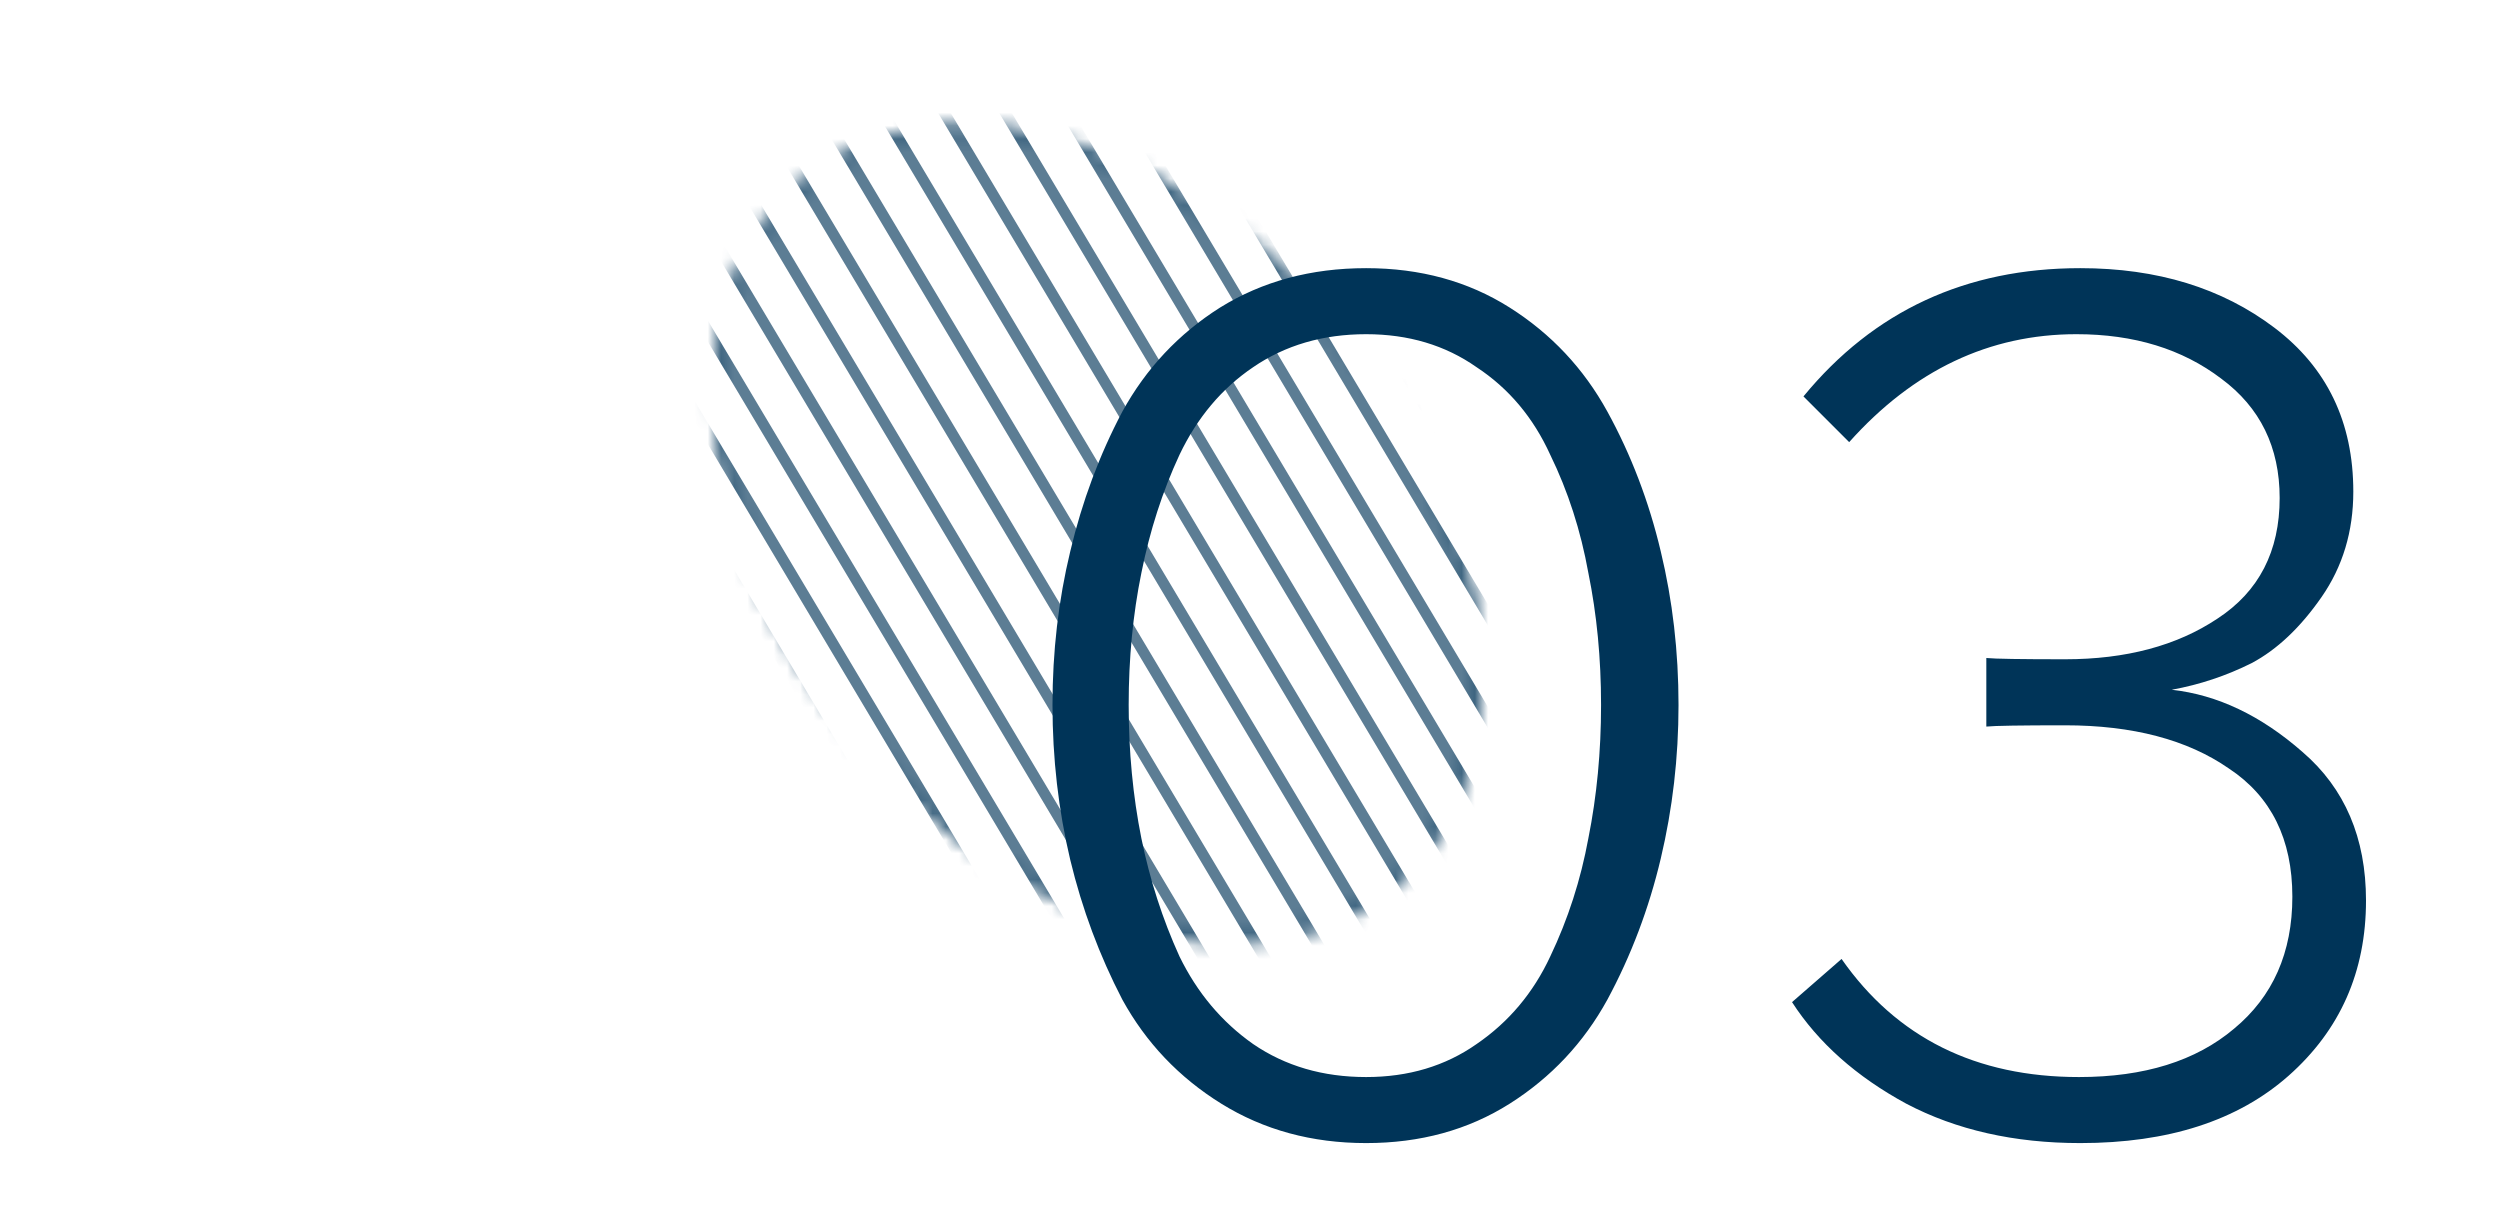 <svg width="189" height="92" viewBox="0 0 189 92" fill="none" xmlns="http://www.w3.org/2000/svg">
<mask id="mask0" mask-type="alpha" maskUnits="userSpaceOnUse" x="53" y="9" width="60" height="63">
<ellipse rx="29.188" ry="45.488" transform="matrix(0.753 -0.37 0.418 0.636 82.983 40.39)" fill="#003458" fill-opacity="0.8"/>
<path d="M104.586 29.787C109.799 37.719 112.065 46.086 111.533 53.19C111 60.298 107.676 66.089 101.778 68.984C95.881 71.878 88.422 71.38 81.084 68.134C73.75 64.891 66.594 58.925 61.38 50.992C56.167 43.06 53.901 34.694 54.433 27.59C54.966 20.481 58.29 14.69 64.188 11.796C70.085 8.901 77.544 9.4 84.883 12.645C92.216 15.888 99.372 21.855 104.586 29.787Z" stroke="#003458" stroke-opacity="0.8"/>
</mask>
<g mask="url(#mask0)">
<line y1="-0.5" x2="118.757" y2="-0.5" transform="matrix(0.379 0.636 -0.723 0.384 40.464 19.432)" stroke="#003458" stroke-opacity="0.8"/>
<line y1="-0.5" x2="118.758" y2="-0.5" transform="matrix(0.379 0.636 -0.723 0.384 37.5 22.209)" stroke="#003458" stroke-opacity="0.8"/>
<line y1="-0.5" x2="118.758" y2="-0.5" transform="matrix(0.379 0.636 -0.723 0.384 47.393 15.558)" stroke="#003458" stroke-opacity="0.8"/>
<line y1="-0.5" x2="118.758" y2="-0.5" transform="matrix(0.379 0.636 -0.723 0.384 54.321 11.683)" stroke="#003458" stroke-opacity="0.8"/>
<line y1="-0.5" x2="118.758" y2="-0.5" transform="matrix(0.379 0.636 -0.723 0.384 61.249 7.808)" stroke="#003458" stroke-opacity="0.8"/>
<line y1="-0.5" x2="118.758" y2="-0.5" transform="matrix(0.379 0.636 -0.723 0.384 71.641 1.996)" stroke="#003458" stroke-opacity="0.8"/>
<line y1="-0.5" x2="118.758" y2="-0.5" transform="matrix(0.379 0.636 -0.723 0.384 82.033 -3.816)" stroke="#003458" stroke-opacity="0.8"/>
<line y1="-0.5" x2="118.758" y2="-0.5" transform="matrix(0.379 0.636 -0.723 0.384 43.928 17.495)" stroke="#003458" stroke-opacity="0.8"/>
<line y1="-0.5" x2="118.756" y2="-0.5" transform="matrix(0.379 0.636 -0.723 0.384 50.856 13.621)" stroke="#003458" stroke-opacity="0.8"/>
<line y1="-0.5" x2="118.758" y2="-0.5" transform="matrix(0.379 0.636 -0.723 0.384 57.785 9.746)" stroke="#003458" stroke-opacity="0.8"/>
<line y1="-0.5" x2="118.757" y2="-0.5" transform="matrix(0.379 0.636 -0.723 0.384 68.177 3.934)" stroke="#003458" stroke-opacity="0.8"/>
<line y1="-0.5" x2="118.758" y2="-0.5" transform="matrix(0.379 0.636 -0.723 0.384 78.569 -1.879)" stroke="#003458" stroke-opacity="0.8"/>
<line y1="-0.5" x2="118.758" y2="-0.5" transform="matrix(0.379 0.636 -0.723 0.384 64.713 5.871)" stroke="#003458" stroke-opacity="0.8"/>
<line y1="-0.5" x2="118.757" y2="-0.5" transform="matrix(0.379 0.636 -0.723 0.384 75.105 0.059)" stroke="#003458" stroke-opacity="0.8"/>
<line y1="-0.5" x2="118.758" y2="-0.5" transform="matrix(0.379 0.636 -0.723 0.384 85.498 -5.754)" stroke="#003458" stroke-opacity="0.8"/>
<line y1="-0.5" x2="118.759" y2="-0.5" transform="matrix(0.379 0.636 -0.723 0.384 89.462 -6.853)" stroke="#003458" stroke-opacity="0.8"/>
</g>
<path d="M114.128 83.441C110.992 85.425 107.376 86.417 103.28 86.417C99.184 86.417 95.536 85.425 92.336 83.441C89.136 81.457 86.64 78.833 84.848 75.569C83.12 72.241 81.808 68.721 80.912 65.009C80.016 61.233 79.568 57.329 79.568 53.297C79.568 49.265 80.016 45.393 80.912 41.681C81.808 37.905 83.12 34.385 84.848 31.121C86.64 27.857 89.104 25.233 92.24 23.249C95.44 21.265 99.12 20.273 103.28 20.273C107.376 20.273 110.992 21.265 114.128 23.249C117.264 25.233 119.728 27.857 121.52 31.121C123.312 34.385 124.656 37.905 125.552 41.681C126.448 45.393 126.896 49.265 126.896 53.297C126.896 57.265 126.448 61.137 125.552 64.913C124.656 68.689 123.312 72.241 121.52 75.569C119.728 78.833 117.264 81.457 114.128 83.441ZM103.28 81.425C106.48 81.425 109.264 80.593 111.632 78.929C114.064 77.265 115.92 75.057 117.2 72.305C118.544 69.489 119.504 66.513 120.08 63.377C120.72 60.177 121.04 56.817 121.04 53.297C121.04 49.777 120.72 46.449 120.08 43.313C119.504 40.113 118.544 37.137 117.2 34.385C115.92 31.569 114.064 29.361 111.632 27.761C109.264 26.097 106.48 25.265 103.28 25.265C100.016 25.265 97.168 26.097 94.736 27.761C92.368 29.361 90.512 31.569 89.168 34.385C87.888 37.137 86.928 40.113 86.288 43.313C85.648 46.449 85.328 49.777 85.328 53.297C85.328 56.817 85.648 60.177 86.288 63.377C86.928 66.513 87.888 69.489 89.168 72.305C90.512 75.057 92.368 77.265 94.736 78.929C97.168 80.593 100.016 81.425 103.28 81.425ZM157.27 86.417C152.278 86.417 147.894 85.425 144.118 83.441C140.342 81.393 137.462 78.833 135.478 75.761L139.222 72.497C143.382 78.449 149.366 81.425 157.174 81.425C162.102 81.425 166.006 80.209 168.886 77.777C171.83 75.345 173.302 72.017 173.302 67.793C173.302 63.441 171.702 60.209 168.502 58.097C165.366 55.921 161.238 54.833 156.118 54.833C152.79 54.833 150.806 54.865 150.166 54.929V49.745C150.806 49.809 152.79 49.841 156.118 49.841C160.726 49.841 164.566 48.817 167.638 46.769C170.774 44.721 172.342 41.681 172.342 37.649C172.342 33.809 170.87 30.801 167.926 28.625C164.982 26.385 161.334 25.265 156.982 25.265C150.39 25.265 144.662 27.985 139.798 33.425L136.342 29.969C141.654 23.505 148.63 20.273 157.27 20.273C163.094 20.273 167.99 21.777 171.958 24.785C175.926 27.793 177.91 31.921 177.91 37.169C177.91 40.177 177.11 42.833 175.51 45.137C173.91 47.441 172.15 49.105 170.23 50.129C168.31 51.089 166.294 51.761 164.182 52.145C167.638 52.529 170.934 54.097 174.07 56.849C177.27 59.601 178.87 63.345 178.87 68.081C178.87 73.457 176.918 77.873 173.014 81.329C169.174 84.721 163.926 86.417 157.27 86.417Z" fill="#003458"/>
</svg>
